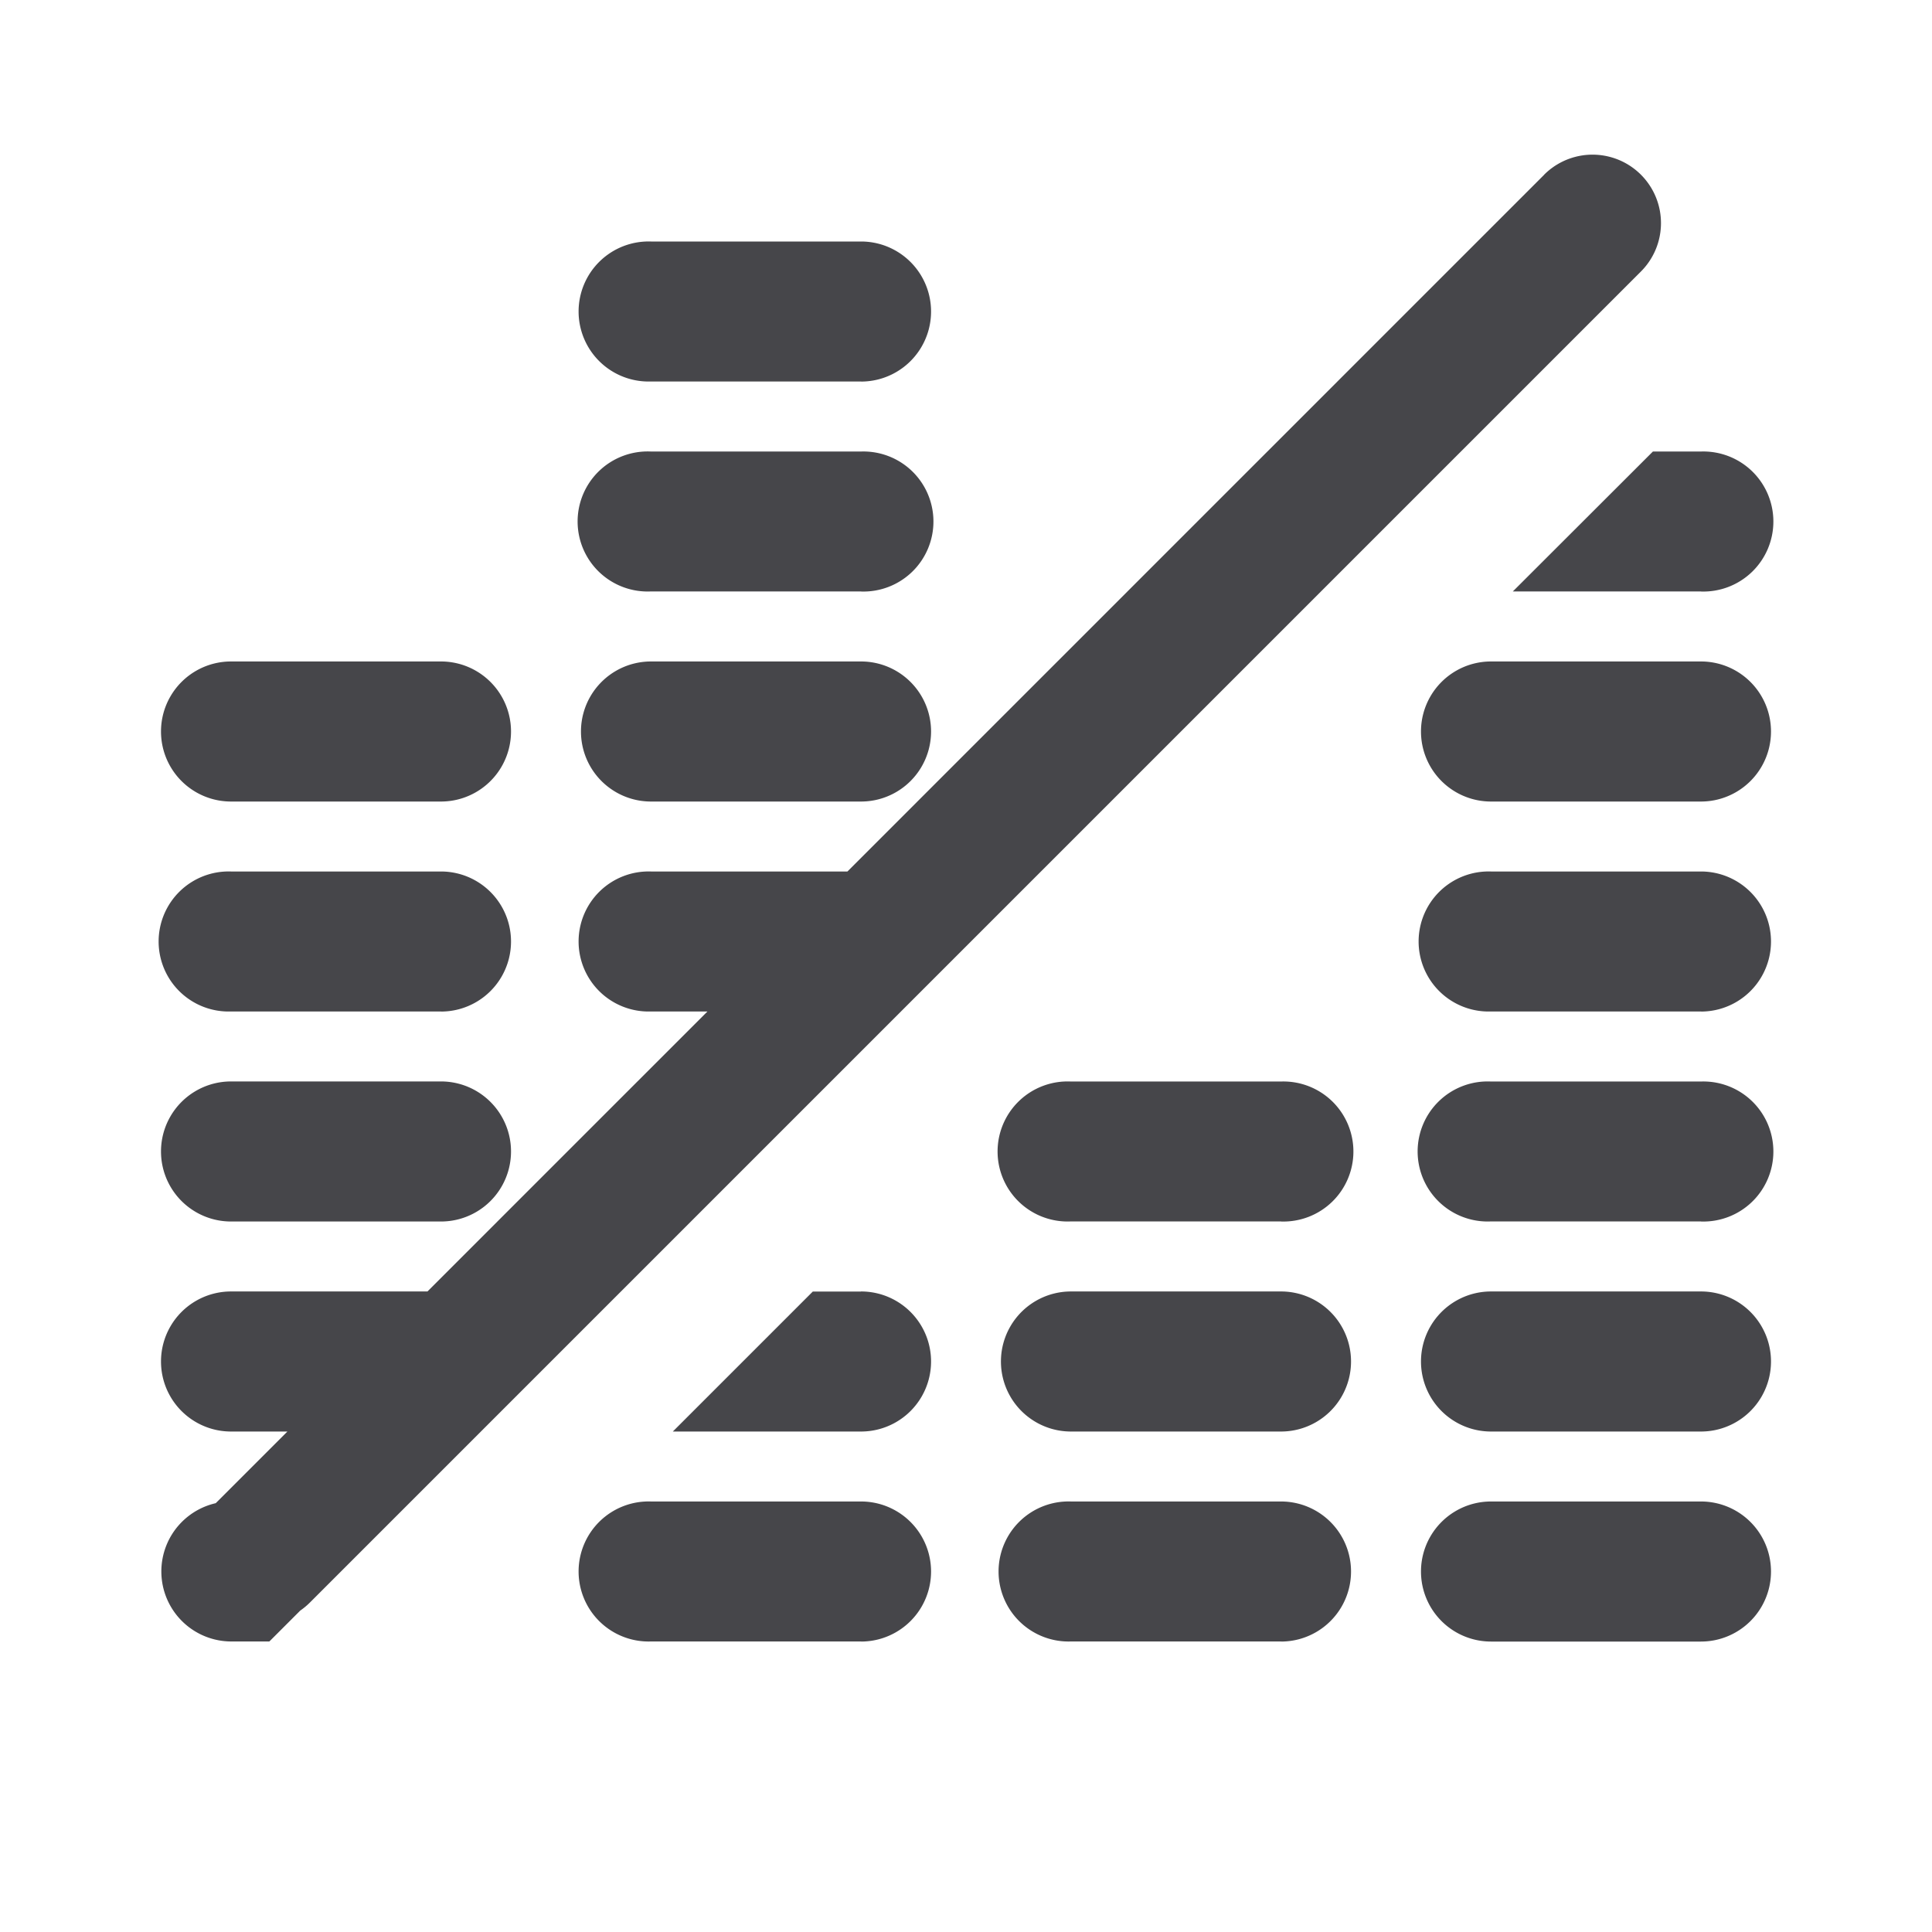 <svg xmlns="http://www.w3.org/2000/svg" fill="none" viewBox="0 0 24 24"><path fill="#46464A" fill-rule="evenodd" d="M19.182 2.17a.85.85 0 1 1 1.202 1.203L3.85 19.907a.854.854 0 0 1-.12.1l-.384.384H2.87a.87.87 0 0 1-.19-1.718l.89-.89h-.7a.87.87 0 1 1 0-1.74h2.44l3.478-3.478h-.701a.87.87 0 1 1 0-1.739h2.44l8.655-8.655Zm1.948 15.613h-2.608a.87.87 0 1 1 0-1.74h2.608a.87.87 0 1 1 0 1.74Zm0-2.61h-2.608a.87.87 0 1 1 0-1.738h2.608a.87.87 0 1 1 0 1.739Zm0-2.608h-2.608a.87.87 0 1 1 0-1.739h2.608a.87.87 0 1 1 0 1.74Zm0-2.608h-2.608a.87.87 0 1 1 0-1.74h2.608a.87.87 0 1 1 0 1.74Zm0-2.61h-2.337l1.74-1.738h.597a.87.87 0 1 1 0 1.739Zm-10.434 8.697h-.599l-1.739 1.739h2.338a.87.87 0 1 0 0-1.74Zm5.217 4.347h-2.609a.87.87 0 1 1 0-1.739h2.609a.87.87 0 1 1 0 1.74Zm0-2.608h-2.609a.87.87 0 1 1 0-1.74h2.609a.87.87 0 1 1 0 1.74Zm0-2.61h-2.609a.87.87 0 1 1 0-1.738h2.609a.87.87 0 1 1 0 1.739Zm-5.217 5.218H8.087a.87.87 0 1 1 0-1.739h2.609a.87.87 0 1 1 0 1.74Zm0-10.434H8.087a.87.87 0 1 1 0-1.74h2.609a.87.87 0 1 1 0 1.74Zm0-2.61H8.087a.87.87 0 1 1 0-1.738h2.609a.87.87 0 1 1 0 1.739Zm0-2.608H8.087a.87.87 0 1 1 0-1.739h2.609a.87.87 0 1 1 0 1.74ZM5.478 15.174H2.87a.87.87 0 1 1 0-1.74h2.608a.87.87 0 1 1 0 1.74Zm0-2.609H2.87a.87.87 0 1 1 0-1.739h2.608a.87.87 0 1 1 0 1.74Zm0-2.608H2.87a.87.87 0 1 1 0-1.74h2.608a.87.87 0 1 1 0 1.74Zm13.044 8.695h2.608a.87.87 0 1 1 0 1.74h-2.608a.87.87 0 1 1 0-1.74Z" clip-rule="evenodd"/></svg>